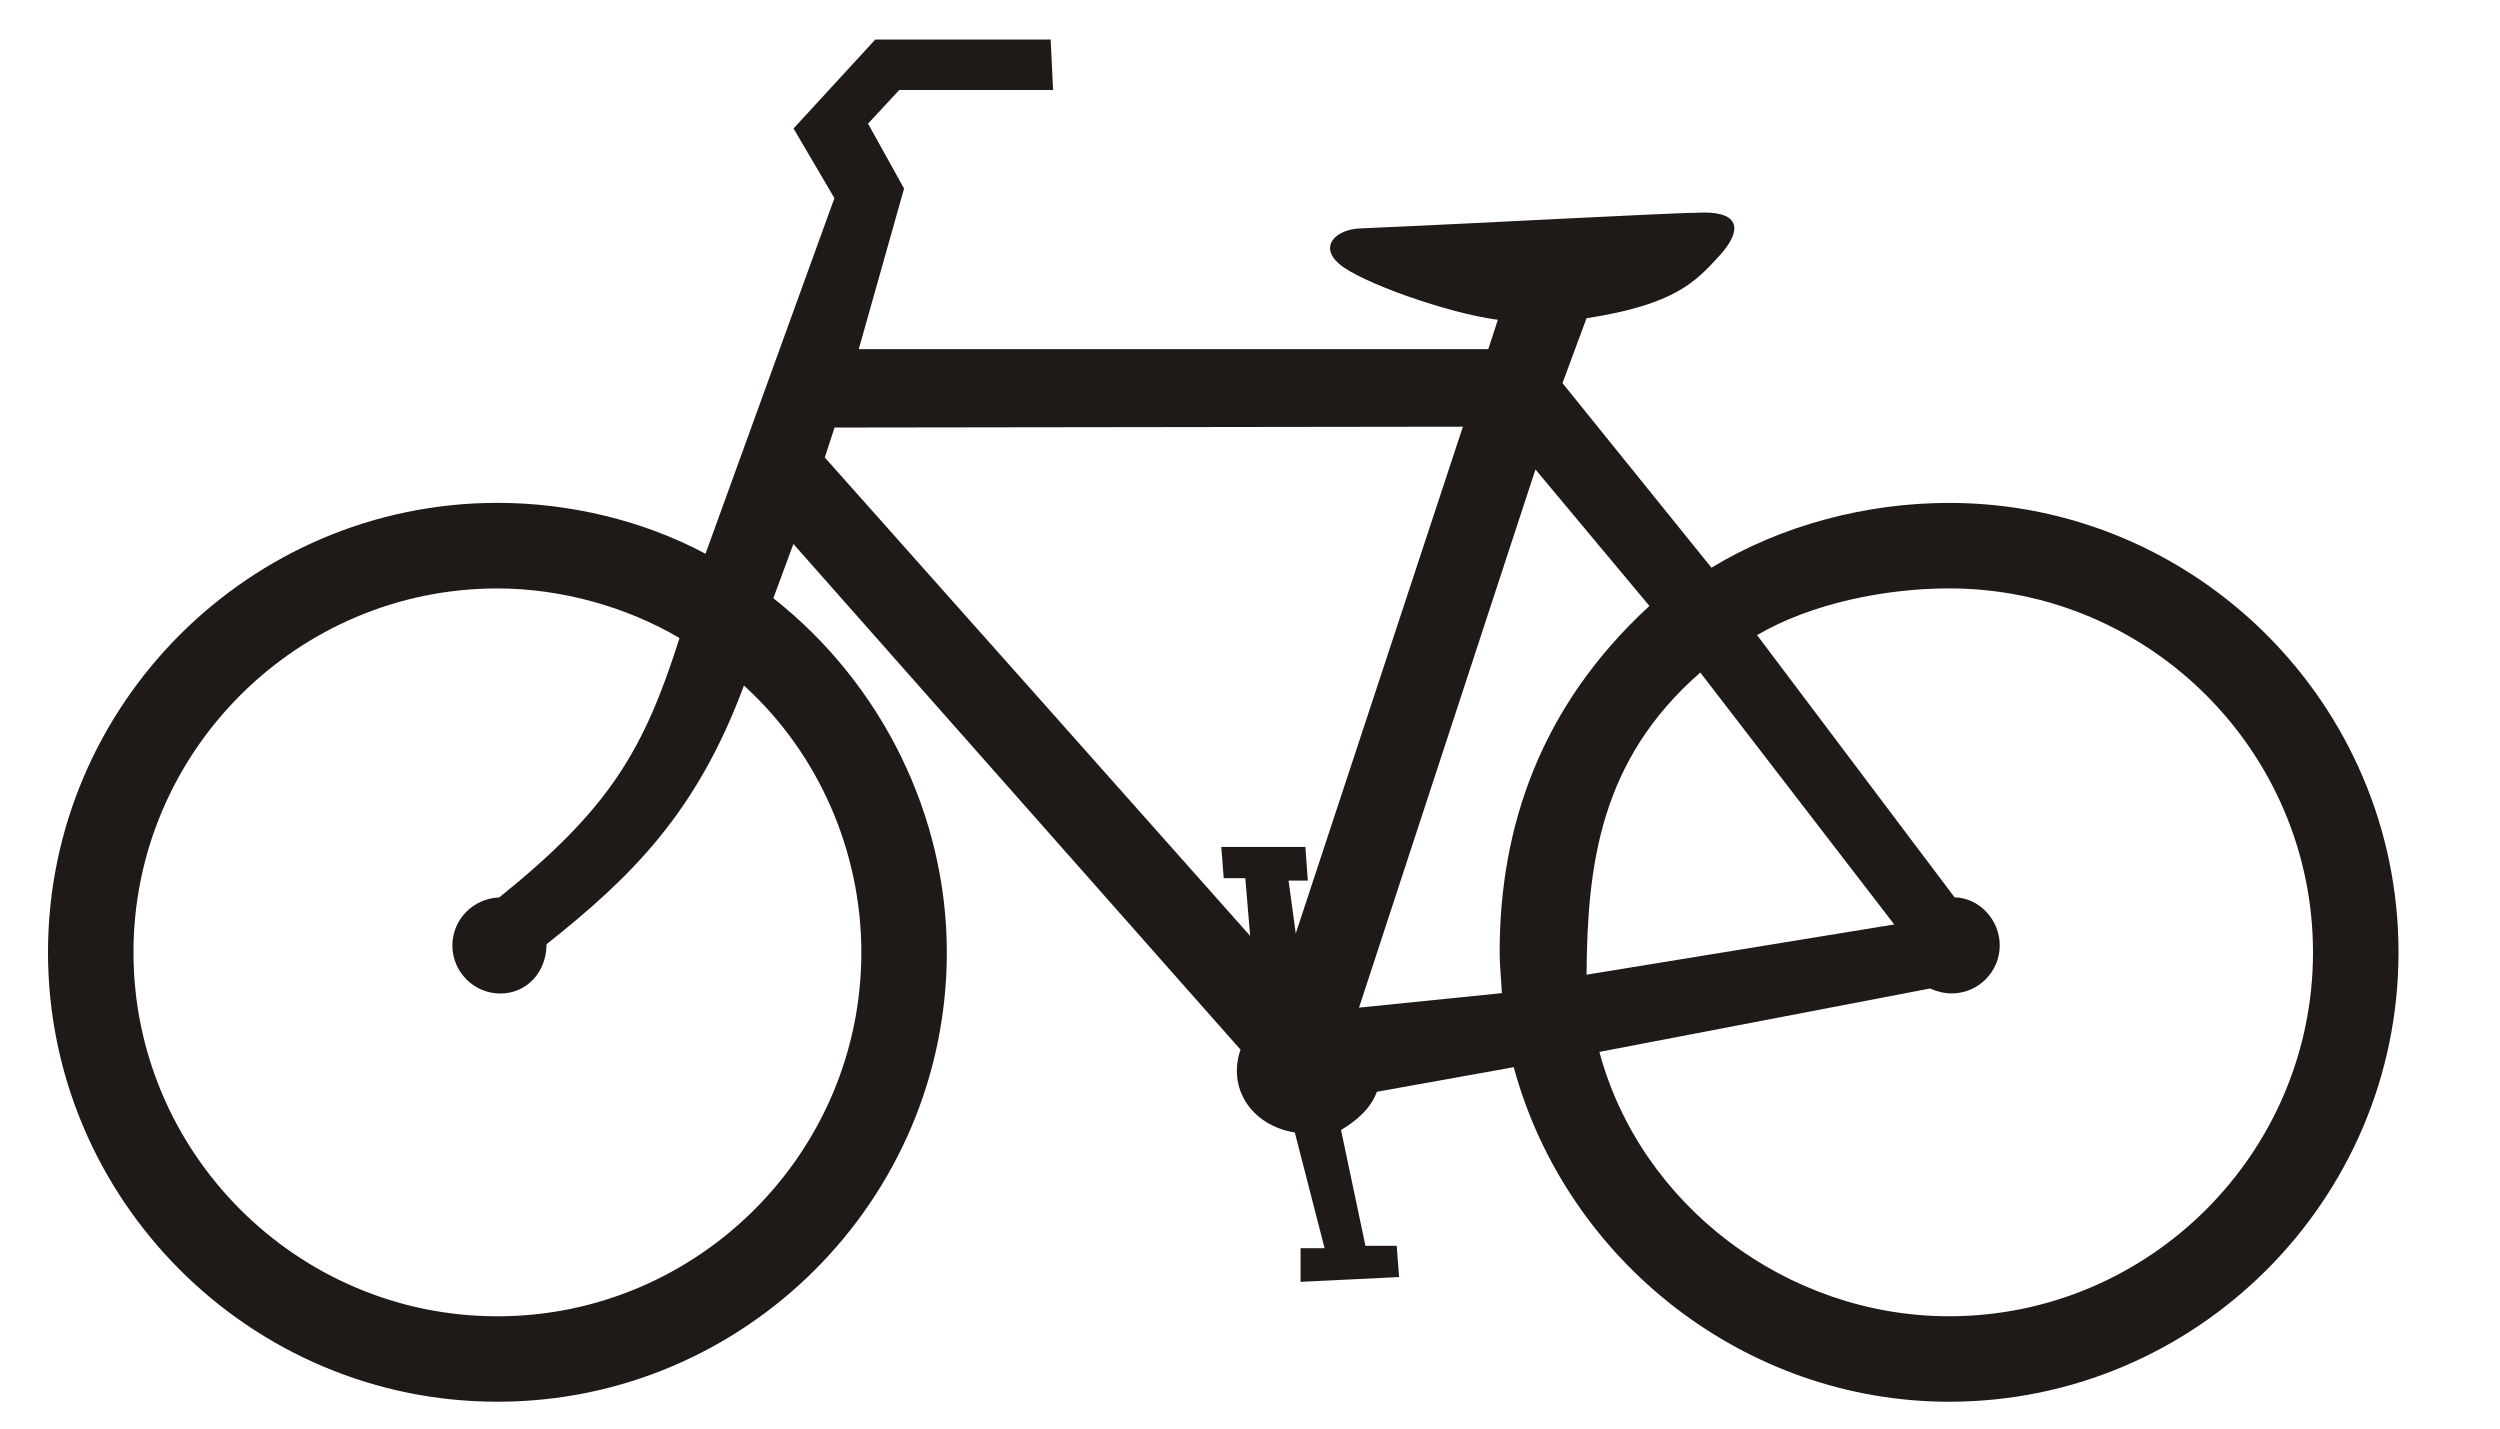 <?xml version="1.0" encoding="UTF-8" standalone="no"?>
<!-- Generator: Adobe Illustrator 12.0.0, SVG Export Plug-In . SVG Version: 6.00 Build 51448)  -->

<svg
   xmlns:dc="http://purl.org/dc/elements/1.1/"
   xmlns:cc="http://creativecommons.org/ns#"
   xmlns:rdf="http://www.w3.org/1999/02/22-rdf-syntax-ns#"
   xmlns:svg="http://www.w3.org/2000/svg"
   xmlns="http://www.w3.org/2000/svg"
   xmlns:sodipodi="http://sodipodi.sourceforge.net/DTD/sodipodi-0.dtd"
   xmlns:inkscape="http://www.inkscape.org/namespaces/inkscape"
   version="1.1"
   id="Layer_1"
   width="56"
   height="32"
   viewBox="0 0 56 32"
   overflow="visible"
   enable-background="new 0 0 653 379"
   xml:space="preserve"
   inkscape:version="0.91 r13725"
   sodipodi:docname="icon-bike.svg"
   style="overflow:visible"><defs
     id="defs7" /><sodipodi:namedview
     pagecolor="#ffffff"
     bordercolor="#666666"
     borderopacity="1"
     objecttolerance="10"
     gridtolerance="10"
     guidetolerance="10"
     inkscape:pageopacity="0"
     inkscape:pageshadow="2"
     inkscape:window-width="1037"
     inkscape:window-height="757"
     id="namedview5"
     showgrid="false"
     inkscape:zoom="7.5957121"
     inkscape:cx="23.491191"
     inkscape:cy="25.102764"
     inkscape:window-x="241"
     inkscape:window-y="0"
     inkscape:window-maximized="0"
     inkscape:current-layer="Layer_1" /><path
     d="M 35.538,21.833 42.431,20.708 38.087,15.065 c -2.252,1.963 -2.532,4.32 -2.548,6.767 z m -1.896,0.413 c -0.011,-0.245 -0.05,-0.638 -0.05,-0.913 0,-2.792 0.903,-5.505 3.355,-7.76 l -2.553,-3.057 -3.952,12.055 3.201,-0.325 z M 18.475,10.248 18.694,9.577 32.769,9.558 29.025,20.909 l -0.161,-1.184 0.431,0 -0.054,-0.754 -1.884,0 0.054,0.7 0.484,0 0.108,1.292 c 0,0 -9.473,-10.661 -9.527,-10.715 z m -6.233,10.903 c 1.89,-1.501 3.361,-2.932 4.422,-5.795 1.675,1.519 2.63,3.716 2.63,5.977 0,4.49 -3.662,8.152 -8.152,8.152 -4.49,0 -8.152,-3.662 -8.152,-8.152 0,-4.49 3.662,-8.152 8.152,-8.152 1.433,0 2.898,0.414 4.079,1.111 -0.799,2.526 -1.577,3.829 -4.037,5.81 -0.597,0.025 -1.051,0.505 -1.051,1.077 0,0.593 0.484,1.076 1.076,1.076 0.593,-8.1e-5 1.033,-0.484 1.033,-1.103 z m 23.585,2.414 c 0.922,3.436 4.202,5.919 7.832,5.919 4.49,0 8.152,-3.662 8.152,-8.152 0,-4.49 -3.662,-8.152 -8.152,-8.152 -1.433,0 -3.091,0.338 -4.301,1.046 l 4.424,5.874 c 0.541,0.009 1.012,0.492 1.012,1.077 0,0.593 -0.484,1.076 -1.077,1.076 -0.164,0 -0.336,-0.042 -0.482,-0.111 l -7.41,1.421 z M 15.803,12.405 18.691,4.438 17.775,2.878 19.606,0.886 l 3.929,0 0.054,1.13 -3.445,0 -0.7,0.754 0.807,1.453 -1.015,3.598 14.101,0 0.215,-0.658 C 32.419,7.016 30.465,6.318 29.998,5.912 c -0.467,-0.406 -0.058,-0.778 0.474,-0.796 2.783,-0.118 6.918,-0.351 7.703,-0.355 0.785,-0.003 0.866,0.392 0.34,0.967 -0.526,0.575 -0.985,1.093 -2.977,1.401 l -0.538,1.453 3.337,4.134 c 1.573,-0.955 3.475,-1.451 5.323,-1.451 5.545,0 10.067,4.522 10.067,10.067 0,5.545 -4.522,10.067 -10.067,10.067 -4.562,0 -8.573,-3.146 -9.752,-7.494 l -3.066,0.551 c -0.131,0.361 -0.437,0.639 -0.803,0.856 l 0.547,2.594 0.7,0 0.054,0.7 -2.207,0.108 0,-0.754 0.538,0 -0.667,-2.592 C 28.012,25.205 27.493,24.356 27.788,23.513 l -10.016,-11.328 -0.449,1.215 c 2.431,1.915 3.886,4.864 3.886,7.932 0,5.545 -4.522,10.067 -10.067,10.067 -5.545,0 -10.067,-4.523 -10.067,-10.068 0,-5.545 4.522,-10.067 10.067,-10.067 1.612,0 3.264,0.393 4.661,1.14 z"
     id="path3"
     inkscape:connector-curvature="0"
     style="clip-rule:evenodd;fill:#1f1a17;fill-rule:evenodd" /></svg>